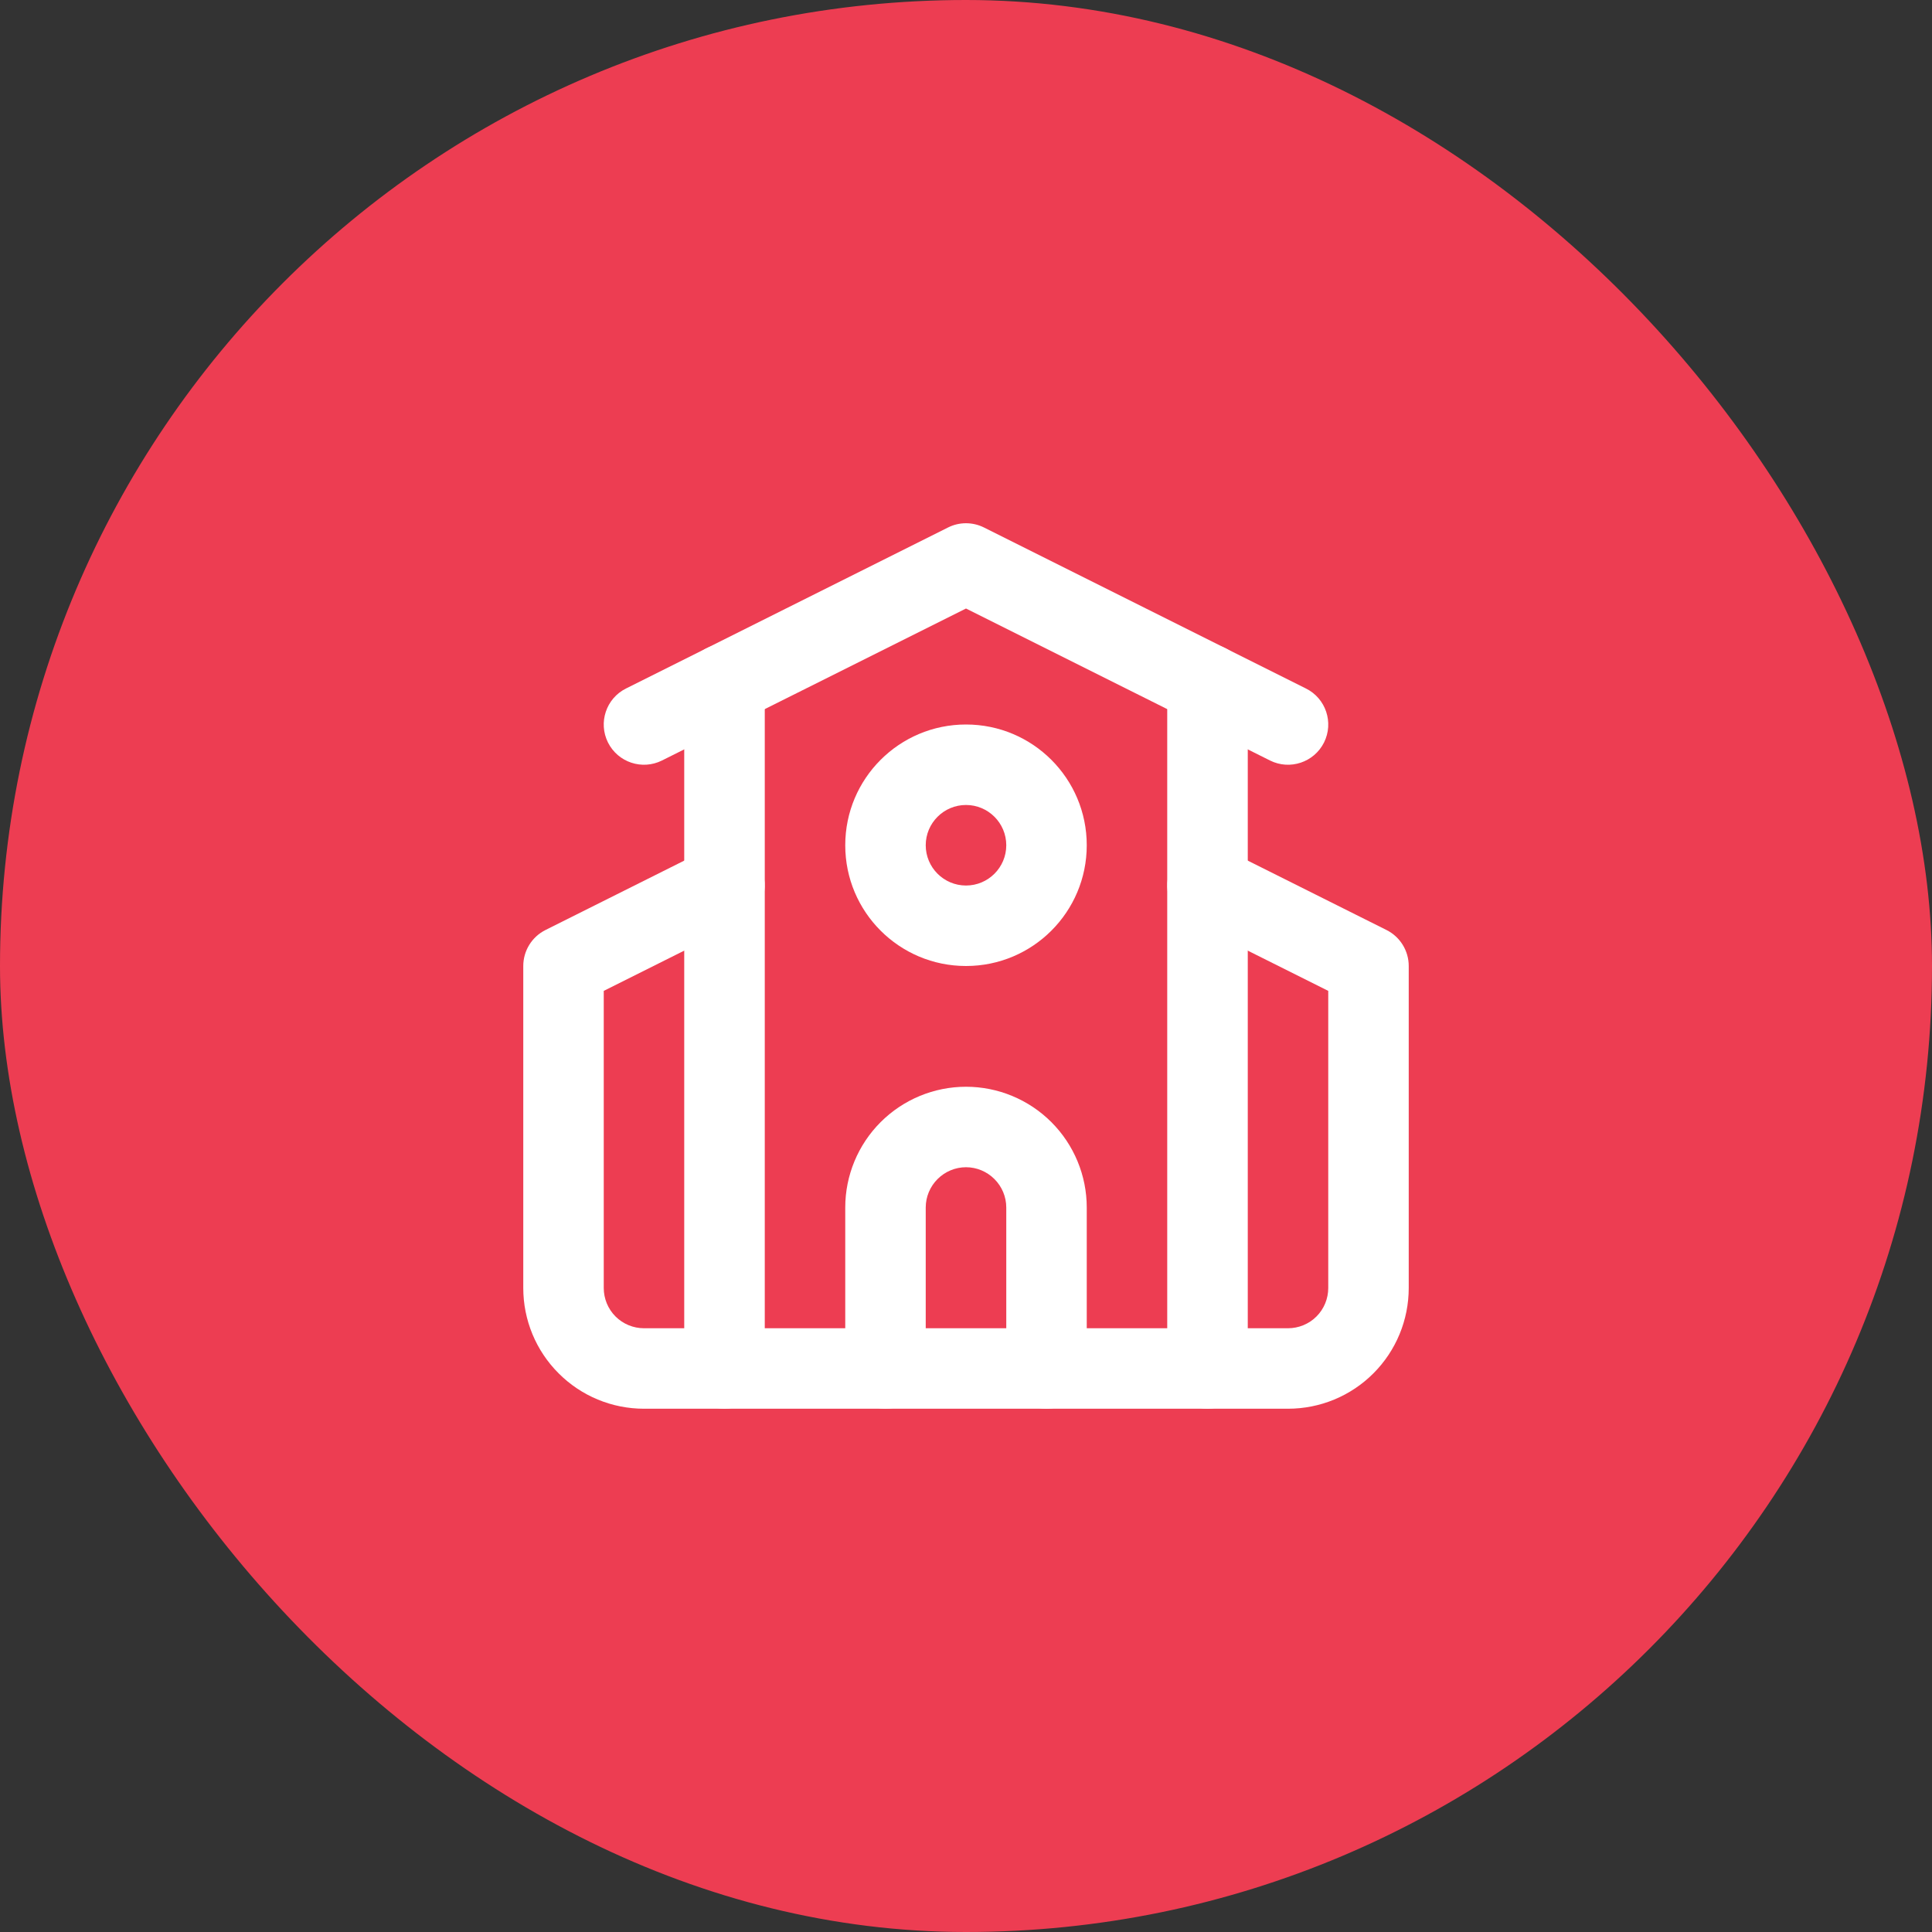 <svg width="32" height="32" viewBox="0 0 32 32" fill="none" xmlns="http://www.w3.org/2000/svg">
<rect x="0" y="0" width="32" height="32" fill="#333333" stroke="none"/>
<rect width="32" height="32" rx="16" fill="#ED3D52"/>
<g clip-path="url(#clip0_3277_26288)">
<path fill-rule="evenodd" clip-rule="evenodd" d="M15.702 8.737C15.889 8.643 16.11 8.643 16.298 8.737L21.631 11.404C21.961 11.568 22.094 11.969 21.93 12.298C21.765 12.627 21.364 12.761 21.035 12.596L16 10.079L10.965 12.596C10.635 12.761 10.235 12.627 10.07 12.298C9.906 11.969 10.039 11.568 10.368 11.404L15.702 8.737Z" fill="white"/>
<path fill-rule="evenodd" clip-rule="evenodd" d="M12.596 14.368C12.761 14.698 12.627 15.098 12.298 15.263L10 16.412V21.333C10 21.51 10.07 21.68 10.195 21.805C10.32 21.93 10.49 22 10.667 22H21.333C21.51 22 21.68 21.93 21.805 21.805C21.93 21.68 22 21.51 22 21.333V16.412L19.702 15.263C19.373 15.098 19.239 14.698 19.404 14.368C19.569 14.039 19.969 13.906 20.298 14.07L22.965 15.404C23.191 15.517 23.333 15.748 23.333 16V21.333C23.333 21.864 23.123 22.372 22.748 22.747C22.373 23.123 21.864 23.333 21.333 23.333H10.667C10.136 23.333 9.628 23.123 9.253 22.747C8.877 22.372 8.667 21.864 8.667 21.333V16C8.667 15.748 8.809 15.517 9.035 15.404L11.702 14.07C12.031 13.906 12.432 14.039 12.596 14.368Z" fill="white"/>
<path fill-rule="evenodd" clip-rule="evenodd" d="M14.586 18.586C14.961 18.211 15.47 18 16 18C16.53 18 17.039 18.211 17.414 18.586C17.789 18.961 18 19.47 18 20V22.667C18 23.035 17.701 23.333 17.333 23.333C16.965 23.333 16.667 23.035 16.667 22.667V20C16.667 19.823 16.596 19.654 16.471 19.529C16.346 19.404 16.177 19.333 16 19.333C15.823 19.333 15.654 19.404 15.529 19.529C15.404 19.654 15.333 19.823 15.333 20V22.667C15.333 23.035 15.035 23.333 14.667 23.333C14.299 23.333 14 23.035 14 22.667V20C14 19.47 14.211 18.961 14.586 18.586Z" fill="white"/>
<path fill-rule="evenodd" clip-rule="evenodd" d="M20 10.667C20.368 10.667 20.667 10.965 20.667 11.333V22.667C20.667 23.035 20.368 23.333 20 23.333C19.632 23.333 19.333 23.035 19.333 22.667V11.333C19.333 10.965 19.632 10.667 20 10.667Z" fill="white"/>
<path fill-rule="evenodd" clip-rule="evenodd" d="M12 10.667C12.368 10.667 12.667 10.965 12.667 11.333V22.667C12.667 23.035 12.368 23.333 12 23.333C11.632 23.333 11.333 23.035 11.333 22.667V11.333C11.333 10.965 11.632 10.667 12 10.667Z" fill="white"/>
<path fill-rule="evenodd" clip-rule="evenodd" d="M16 13.333C15.632 13.333 15.333 13.632 15.333 14C15.333 14.368 15.632 14.667 16 14.667C16.368 14.667 16.667 14.368 16.667 14C16.667 13.632 16.368 13.333 16 13.333ZM14 14C14 12.895 14.895 12 16 12C17.105 12 18 12.895 18 14C18 15.105 17.105 16 16 16C14.895 16 14 15.105 14 14Z" fill="white"/>
</g>
<defs>
<clipPath id="clip0_3277_26288">
<rect width="16" height="16" fill="white" transform="translate(8 8)"/>
</clipPath>
</defs>
</svg>
